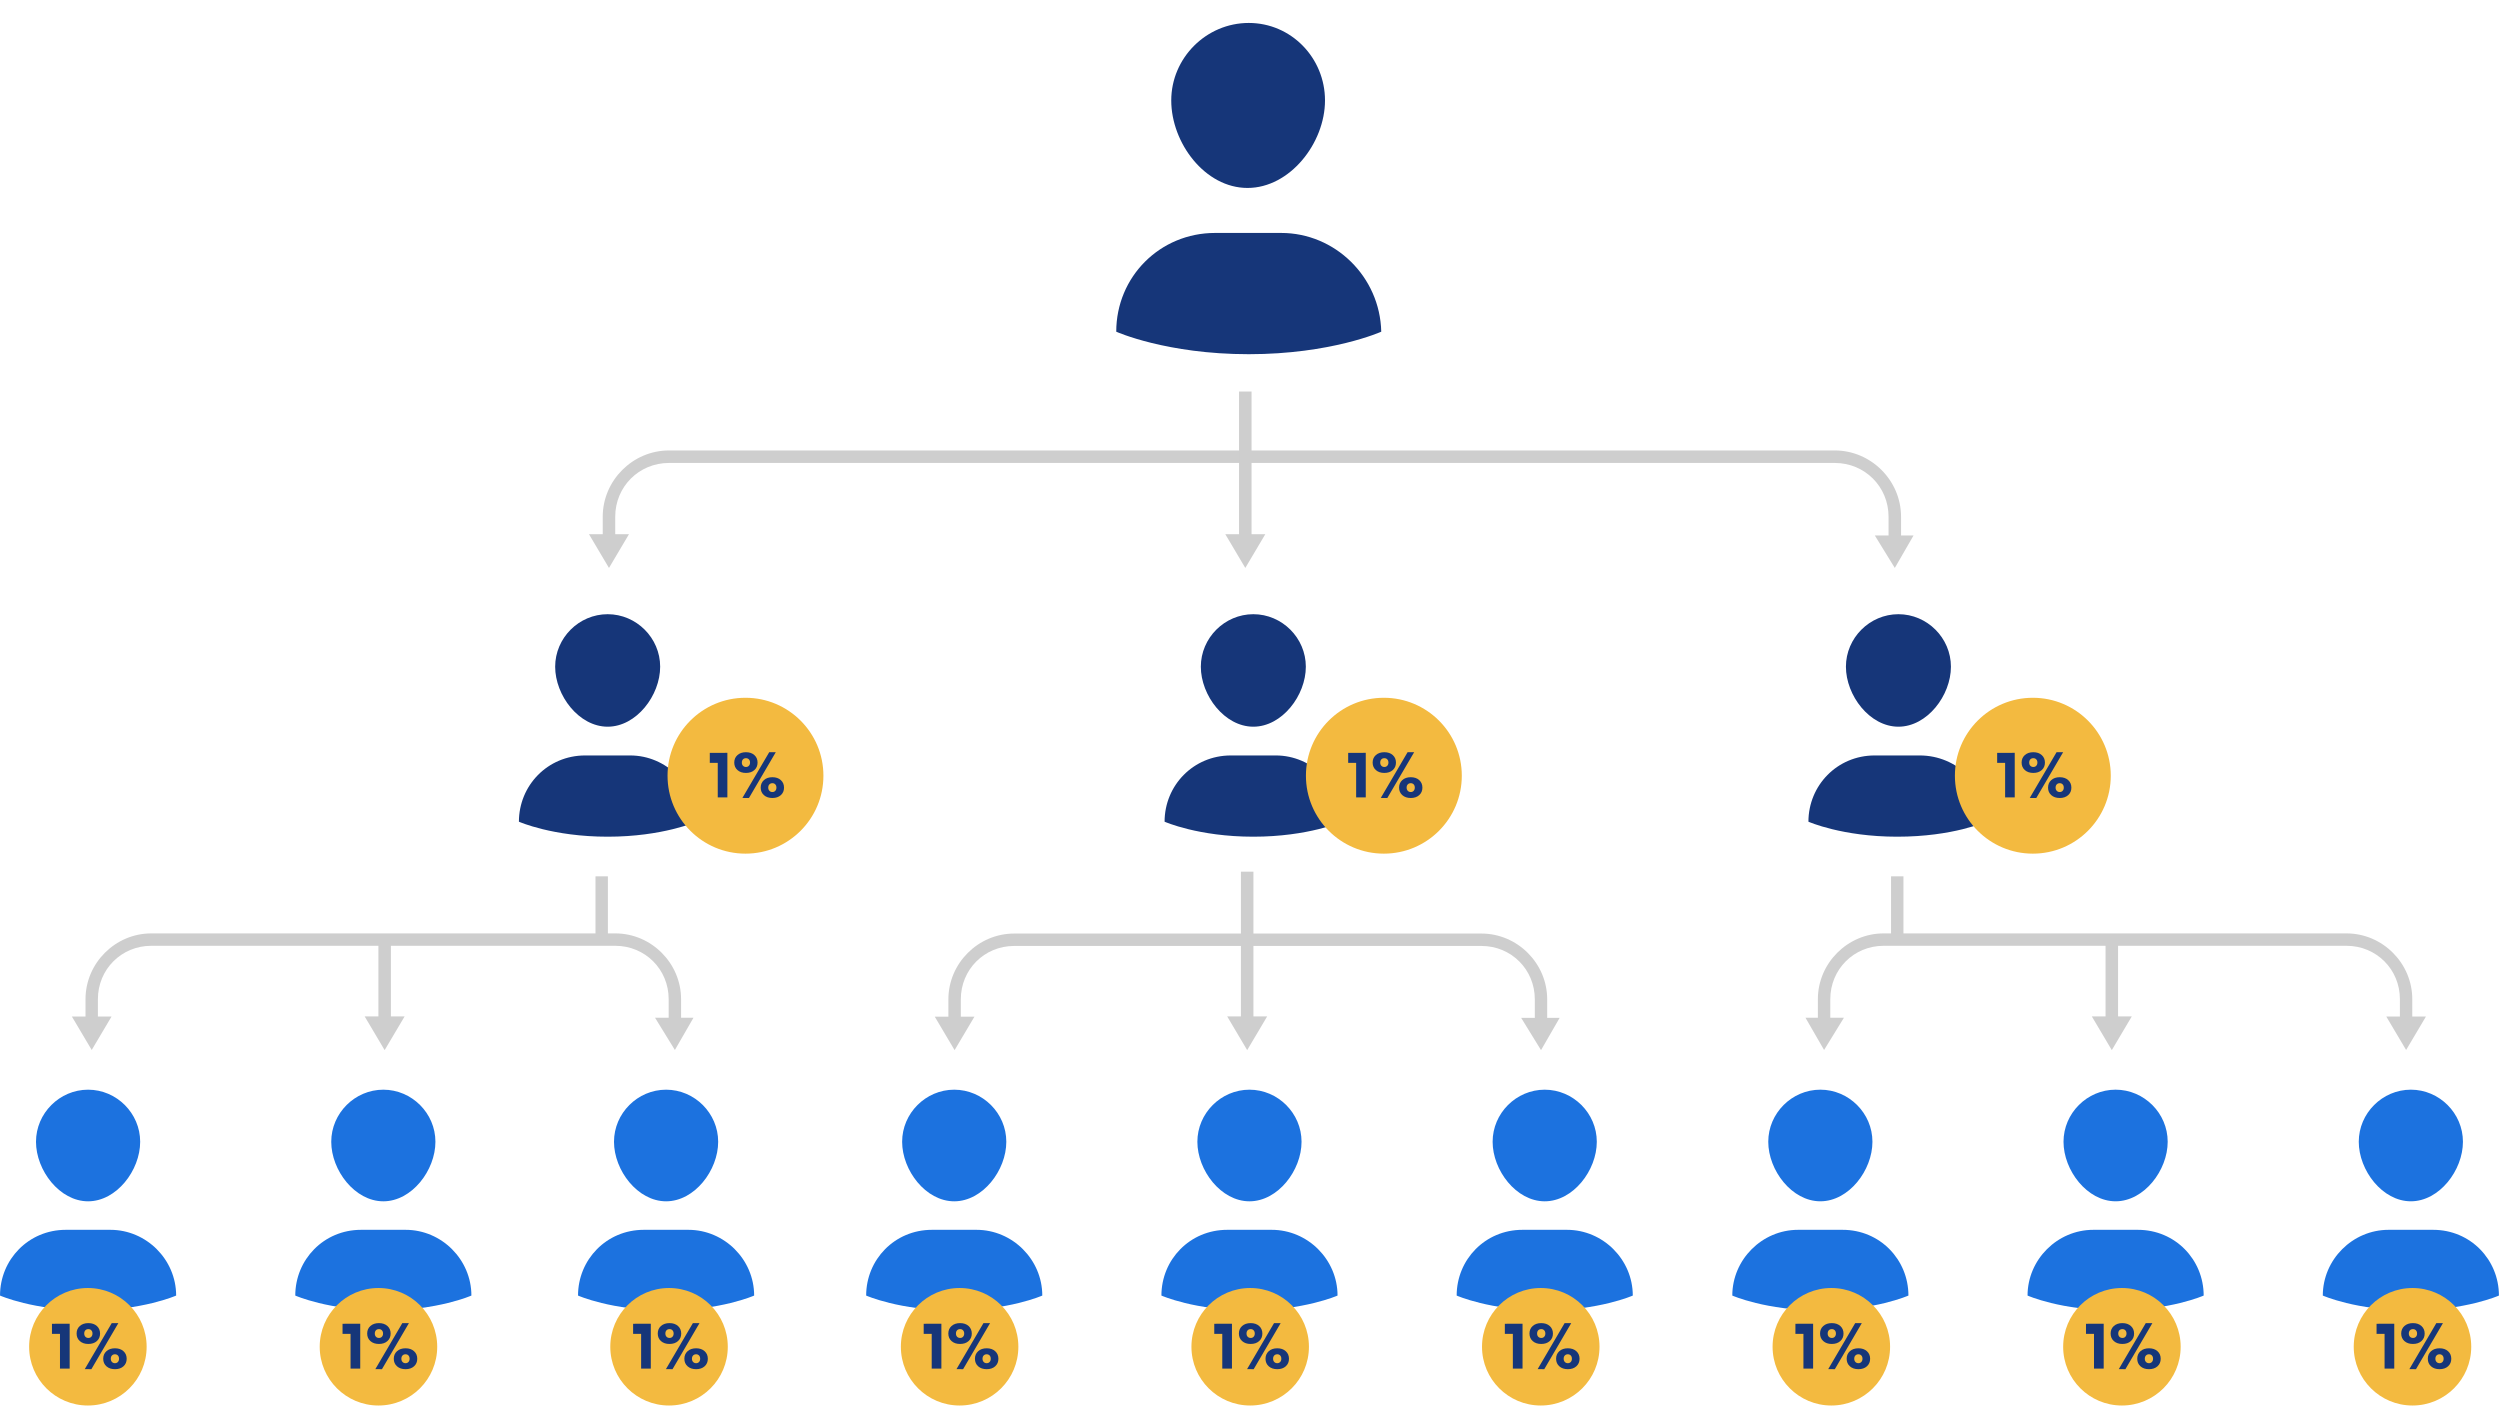 <?xml version="1.0" encoding="utf-8"?>
<!-- Generator: Adobe Illustrator 23.1.1, SVG Export Plug-In . SVG Version: 6.00 Build 0)  -->
<svg version="1.1" id="Capa_1" xmlns="http://www.w3.org/2000/svg" xmlns:xlink="http://www.w3.org/1999/xlink" x="0px" y="0px"
	 viewBox="0 0 200 113.341" style="enable-background:new 0 0 200 113.341;" xml:space="preserve">
<style type="text/css">
	.st0{fill:#CECECE;}
	.st1{fill:#163679;}
	.st2{fill:#1C72DF;}
	.st3{fill:#F3BA40;}
</style>
<path class="st0" d="M152.084,42.836v-1.5c0-2.9-2.4-5.3-5.3-5.3H53.518c-2.9,0-5.3,2.4-5.3,5.3v1.4h-1.1l1.6,2.7l1.6-2.7h-1.1v-1.4
	c0-2.4,1.9-4.3,4.3-4.3h93.266c2.4,0,4.3,1.9,4.3,4.3v1.5h-1.1l1.6,2.6l1.5-2.6H152.084z"/>
<g transform="translate(0, 0)">
	<path class="st1" d="M102.5,18.636h-5.3c-4.4,0-7.9,3.5-7.9,7.9l0,0c0,0,4,1.8,10.6,1.8s10.6-1.8,10.6-1.8l0,0
		C110.4,22.136,106.8,18.636,102.5,18.636z"/>
	<path class="st1" d="M93.7,8.036c0-3.4,2.8-6.2,6.2-6.2s6.1,2.8,6.1,6.2s-2.8,7-6.2,7S93.7,11.436,93.7,8.036z"/>
</g>
<g transform="translate(0, 0)">
	<path class="st1" d="M153.574,60.436h-3.6c-3,0-5.3,2.4-5.3,5.3l0,0c0,0,2.7,1.2,7.1,1.2c4.5,0,7.1-1.2,7.1-1.2l0,0
		C158.974,62.836,156.574,60.436,153.574,60.436z"/>
	<path class="st1" d="M147.674,53.336c0-2.3,1.9-4.2,4.2-4.2s4.2,1.9,4.2,4.2s-1.9,4.8-4.2,4.8
		C149.574,58.136,147.674,55.636,147.674,53.336z"/>
</g>
<g transform="translate(0, 0)">
	<path class="st1" d="M50.413,60.436h-3.6c-3,0-5.3,2.4-5.3,5.3l0,0c0,0,2.7,1.2,7.1,1.2s7.1-1.2,7.1-1.2l0,0
		C55.713,62.836,53.313,60.436,50.413,60.436z"/>
	<path class="st1" d="M44.413,53.336c0-2.3,1.9-4.2,4.2-4.2s4.2,1.9,4.2,4.2s-1.9,4.8-4.2,4.8
		C46.313,58.136,44.413,55.636,44.413,53.336z"/>
</g>
<g transform="translate(0, 0)">
	<path class="st1" d="M102.067,60.436h-3.6c-3,0-5.3,2.4-5.3,5.3l0,0c0,0,2.7,1.2,7.1,1.2s7.1-1.2,7.1-1.2l0,0
		C107.367,62.836,104.967,60.436,102.067,60.436z"/>
	<path class="st1" d="M96.067,53.336c0-2.3,1.9-4.2,4.2-4.2s4.2,1.9,4.2,4.2s-1.9,4.8-4.2,4.8
		C97.967,58.136,96.067,55.636,96.067,53.336z"/>
</g>
<g>
	<path class="st0" d="M54.486,81.419v-1.488c0-2.877-2.381-5.259-5.259-5.259h-0.595v-4.564h-0.992v4.564h-35.54
		c-2.877,0-5.259,2.381-5.259,5.259v1.389H5.749l1.588,2.679l1.588-2.679H7.832v-1.389c0-2.381,1.885-4.267,4.267-4.267h18.173
		v5.646h-1.1l1.6,2.7l1.6-2.7h-1.1v-5.646h17.955c2.381,0,4.267,1.885,4.267,4.267v1.488h-1.091l1.588,2.58l1.488-2.58H54.486z"/>
	<g transform="translate(0, 0)">
		<path class="st2" d="M8.833,98.386H5.261c-2.977,0-5.259,2.381-5.259,5.259l0,0c0,0,2.679,1.191,7.045,1.191
			s7.045-1.191,7.045-1.191l0,0C14.092,100.768,11.711,98.386,8.833,98.386z"/>
		<path class="st2" d="M2.88,91.342c0-2.282,1.885-4.167,4.167-4.167s4.167,1.885,4.167,4.167s-1.885,4.763-4.167,4.763
			S2.88,93.624,2.88,91.342z"/>
	</g>
	<g transform="translate(0, 0)">
		<path class="st2" d="M32.453,98.386h-3.572c-2.977,0-5.259,2.381-5.259,5.259l0,0c0,0,2.679,1.191,7.045,1.191
			s7.045-1.191,7.045-1.191l0,0C37.712,100.768,35.331,98.386,32.453,98.386z"/>
		<path class="st2" d="M26.5,91.342c0-2.282,1.885-4.167,4.167-4.167c2.282,0,4.167,1.885,4.167,4.167s-1.885,4.763-4.167,4.763
			C28.385,96.104,26.5,93.624,26.5,91.342z"/>
	</g>
	<g transform="translate(0, 0)">
		<path class="st2" d="M55.073,98.386h-3.572c-2.977,0-5.259,2.381-5.259,5.259l0,0c0,0,2.679,1.191,7.045,1.191
			s7.045-1.191,7.045-1.191l0,0C60.332,100.768,57.951,98.386,55.073,98.386z"/>
		<path class="st2" d="M49.12,91.342c0-2.282,1.885-4.167,4.167-4.167c2.282,0,4.167,1.885,4.167,4.167
			c0,2.282-1.885,4.763-4.167,4.763S49.12,93.624,49.12,91.342z"/>
	</g>
</g>
<g>
	<path class="st0" d="M123.775,81.431v-1.488c0-2.877-2.381-5.259-5.259-5.259H81.13c-2.877,0-5.259,2.381-5.259,5.259v1.389H74.78
		l1.588,2.679l1.588-2.679h-1.091v-1.389c0-2.381,1.885-4.267,4.267-4.267h37.386c2.381,0,4.267,1.885,4.267,4.267v1.488h-1.091
		l1.588,2.58l1.488-2.58H123.775z"/>
	<polygon class="st0" points="99.274,81.311 98.174,81.311 99.774,84.011 101.374,81.311 100.274,81.311 100.274,69.734 
		99.274,69.734 	"/>
	<g transform="translate(0, 0)">
		<path class="st2" d="M78.124,98.386h-3.572c-2.977,0-5.259,2.381-5.259,5.259l0,0c0,0,2.679,1.191,7.045,1.191
			s7.045-1.191,7.045-1.191l0,0C83.383,100.768,81.001,98.386,78.124,98.386z"/>
		<path class="st2" d="M72.171,91.342c0-2.282,1.885-4.167,4.167-4.167s4.167,1.885,4.167,4.167s-1.885,4.763-4.167,4.763
			S72.171,93.624,72.171,91.342z"/>
	</g>
	<g transform="translate(0, 0)">
		<path class="st2" d="M101.744,98.386h-3.572c-2.977,0-5.259,2.381-5.259,5.259l0,0c0,0,2.679,1.191,7.045,1.191
			s7.045-1.191,7.045-1.191l0,0C107.003,100.768,104.621,98.386,101.744,98.386z"/>
		<path class="st2" d="M95.79,91.342c0-2.282,1.885-4.167,4.167-4.167s4.167,1.885,4.167,4.167s-1.885,4.763-4.167,4.763
			S95.79,93.624,95.79,91.342z"/>
	</g>
	<g transform="translate(0, 0)">
		<path class="st2" d="M125.364,98.386h-3.572c-2.977,0-5.259,2.381-5.259,5.259l0,0c0,0,2.679,1.191,7.045,1.191
			c4.366,0,7.045-1.191,7.045-1.191l0,0C130.623,100.768,128.241,98.386,125.364,98.386z"/>
		<path class="st2" d="M119.41,91.342c0-2.282,1.885-4.167,4.167-4.167s4.167,1.885,4.167,4.167c0,2.282-1.885,4.763-4.167,4.763
			C121.296,96.104,119.41,93.624,119.41,91.342z"/>
	</g>
</g>
<g>
	<path class="st0" d="M192.982,81.32v-1.389c0-2.877-2.381-5.259-5.259-5.259h-35.447v-4.564h-0.992v4.564h-0.595
		c-2.877,0-5.259,2.381-5.259,5.259v1.488h-0.992l1.488,2.58l1.588-2.58h-1.091v-1.488c0-2.381,1.885-4.267,4.267-4.267h17.754
		v5.646h-1.1l1.6,2.7l1.6-2.7h-1.1v-5.646h18.281c2.381,0,4.267,1.885,4.267,4.267v1.389h-1.091l1.588,2.679l1.588-2.679H192.982z"
		/>
	<g transform="translate(0, 0)">
		<path class="st2" d="M185.824,103.645L185.824,103.645c0,0,2.679,1.191,7.045,1.191s7.045-1.191,7.045-1.191l0,0
			c0-2.877-2.282-5.259-5.259-5.259h-3.572C188.205,98.386,185.824,100.768,185.824,103.645z"/>
		<path class="st2" d="M192.868,96.104c-2.282,0-4.167-2.481-4.167-4.763s1.885-4.167,4.167-4.167c2.282,0,4.167,1.885,4.167,4.167
			S195.15,96.104,192.868,96.104z"/>
	</g>
	<g transform="translate(0, 0)">
		<path class="st2" d="M162.204,103.645L162.204,103.645c0,0,2.679,1.191,7.045,1.191s7.045-1.191,7.045-1.191l0,0
			c0-2.877-2.282-5.259-5.259-5.259h-3.572C164.585,98.386,162.204,100.768,162.204,103.645z"/>
		<path class="st2" d="M169.248,96.104c-2.282,0-4.167-2.481-4.167-4.763s1.885-4.167,4.167-4.167c2.282,0,4.167,1.885,4.167,4.167
			S171.53,96.104,169.248,96.104z"/>
	</g>
	<g transform="translate(0, 0)">
		<path class="st2" d="M138.584,103.645L138.584,103.645c0,0,2.679,1.191,7.045,1.191s7.045-1.191,7.045-1.191l0,0
			c0-2.877-2.282-5.259-5.259-5.259h-3.572C140.965,98.386,138.584,100.768,138.584,103.645z"/>
		<path class="st2" d="M145.628,96.104c-2.282,0-4.167-2.481-4.167-4.763c0-2.282,1.885-4.167,4.167-4.167s4.167,1.885,4.167,4.167
			S147.911,96.104,145.628,96.104z"/>
	</g>
</g>
<polygon class="st0" points="99.124,42.736 98.024,42.736 99.624,45.436 101.224,42.736 100.124,42.736 100.124,31.325 
	99.124,31.325 "/>
<g>
	<circle class="st3" cx="110.709" cy="62.057" r="6.235"/>
	<g>
		<path class="st1" d="M108.491,63.792v-2.761h-0.637v-0.8l1.407-0.005v3.566H108.491z"/>
		<path class="st1" d="M110.069,61.606c-0.172-0.152-0.258-0.353-0.258-0.6c0-0.247,0.086-0.447,0.258-0.6
			c0.172-0.152,0.397-0.229,0.677-0.229s0.505,0.076,0.675,0.229c0.17,0.153,0.256,0.353,0.256,0.6c0,0.248-0.086,0.448-0.256,0.6
			c-0.17,0.153-0.396,0.229-0.675,0.229S110.241,61.759,110.069,61.606z M110.984,61.259c0.06-0.065,0.09-0.15,0.09-0.253
			c0-0.106-0.03-0.191-0.09-0.255c-0.06-0.064-0.137-0.096-0.233-0.096c-0.103,0-0.184,0.031-0.243,0.094s-0.09,0.149-0.09,0.258
			c0,0.106,0.031,0.191,0.092,0.255c0.062,0.064,0.142,0.097,0.241,0.097C110.847,61.358,110.924,61.325,110.984,61.259z
			 M113.131,60.178l-2.145,3.663l-0.525-0.005l2.145-3.658H113.131z M112.184,63.611c-0.172-0.153-0.258-0.353-0.258-0.6
			s0.086-0.448,0.258-0.603s0.397-0.231,0.678-0.231c0.279,0,0.504,0.077,0.674,0.231c0.171,0.154,0.256,0.355,0.256,0.603
			s-0.085,0.447-0.256,0.6c-0.17,0.152-0.395,0.229-0.674,0.229C112.582,63.84,112.356,63.764,112.184,63.611z M113.095,63.264
			c0.06-0.066,0.089-0.15,0.089-0.253c0-0.109-0.029-0.196-0.089-0.26c-0.06-0.064-0.138-0.096-0.233-0.096
			c-0.101,0-0.181,0.032-0.241,0.096c-0.062,0.064-0.092,0.151-0.092,0.26c0,0.103,0.03,0.187,0.092,0.253
			c0.061,0.066,0.141,0.099,0.241,0.099C112.958,63.363,113.036,63.33,113.095,63.264z"/>
	</g>
</g>
<g>
	<circle class="st3" cx="162.627" cy="62.057" r="6.235"/>
	<g>
		<path class="st1" d="M160.409,63.792v-2.761h-0.637v-0.8l1.407-0.005v3.566H160.409z"/>
		<path class="st1" d="M161.987,61.606c-0.172-0.152-0.258-0.353-0.258-0.6c0-0.247,0.086-0.447,0.258-0.6
			c0.172-0.152,0.397-0.229,0.677-0.229s0.505,0.076,0.675,0.229c0.17,0.153,0.256,0.353,0.256,0.6c0,0.248-0.086,0.448-0.256,0.6
			c-0.17,0.153-0.396,0.229-0.675,0.229S162.159,61.759,161.987,61.606z M162.902,61.259c0.06-0.065,0.09-0.15,0.09-0.253
			c0-0.106-0.03-0.191-0.09-0.255c-0.06-0.064-0.137-0.096-0.233-0.096c-0.103,0-0.184,0.031-0.243,0.094s-0.09,0.149-0.09,0.258
			c0,0.106,0.031,0.191,0.092,0.255c0.062,0.064,0.142,0.097,0.241,0.097C162.765,61.358,162.842,61.325,162.902,61.259z
			 M165.049,60.178l-2.145,3.663l-0.525-0.005l2.145-3.658H165.049z M164.102,63.611c-0.172-0.153-0.258-0.353-0.258-0.6
			s0.086-0.448,0.258-0.603s0.397-0.231,0.678-0.231c0.279,0,0.504,0.077,0.674,0.231c0.171,0.154,0.256,0.355,0.256,0.603
			s-0.085,0.447-0.256,0.6c-0.17,0.152-0.395,0.229-0.674,0.229C164.5,63.84,164.274,63.764,164.102,63.611z M165.013,63.264
			c0.06-0.066,0.089-0.15,0.089-0.253c0-0.109-0.029-0.196-0.089-0.26c-0.06-0.064-0.138-0.096-0.233-0.096
			c-0.101,0-0.181,0.032-0.241,0.096c-0.062,0.064-0.092,0.151-0.092,0.26c0,0.103,0.03,0.187,0.092,0.253
			c0.061,0.066,0.141,0.099,0.241,0.099C164.876,63.363,164.954,63.33,165.013,63.264z"/>
	</g>
</g>
<g>
	<circle class="st3" cx="59.638" cy="62.057" r="6.235"/>
	<g>
		<path class="st1" d="M57.42,63.792v-2.761h-0.637v-0.8l1.407-0.005v3.566H57.42z"/>
		<path class="st1" d="M58.998,61.606c-0.172-0.152-0.258-0.353-0.258-0.6c0-0.247,0.086-0.447,0.258-0.6
			c0.172-0.152,0.397-0.229,0.677-0.229s0.505,0.076,0.675,0.229c0.17,0.153,0.256,0.353,0.256,0.6c0,0.248-0.086,0.448-0.256,0.6
			c-0.17,0.153-0.396,0.229-0.675,0.229S59.17,61.759,58.998,61.606z M59.913,61.259c0.06-0.065,0.09-0.15,0.09-0.253
			c0-0.106-0.03-0.191-0.09-0.255c-0.06-0.064-0.137-0.096-0.233-0.096c-0.103,0-0.184,0.031-0.243,0.094s-0.09,0.149-0.09,0.258
			c0,0.106,0.031,0.191,0.092,0.255c0.062,0.064,0.142,0.097,0.241,0.097C59.777,61.358,59.854,61.325,59.913,61.259z
			 M62.061,60.178l-2.145,3.663l-0.525-0.005l2.145-3.658H62.061z M61.114,63.611c-0.172-0.153-0.258-0.353-0.258-0.6
			s0.086-0.448,0.258-0.603s0.397-0.231,0.678-0.231c0.279,0,0.504,0.077,0.674,0.231c0.171,0.154,0.256,0.355,0.256,0.603
			s-0.085,0.447-0.256,0.6c-0.17,0.152-0.395,0.229-0.674,0.229C61.511,63.84,61.285,63.764,61.114,63.611z M62.025,63.264
			c0.06-0.066,0.089-0.15,0.089-0.253c0-0.109-0.029-0.196-0.089-0.26c-0.06-0.064-0.138-0.096-0.233-0.096
			c-0.101,0-0.181,0.032-0.241,0.096c-0.062,0.064-0.092,0.151-0.092,0.26c0,0.103,0.03,0.187,0.092,0.253
			c0.061,0.066,0.141,0.099,0.241,0.099C61.887,63.363,61.965,63.33,62.025,63.264z"/>
	</g>
</g>
<g>
	<circle class="st3" cx="7.031" cy="107.741" r="4.7"/>
	<g>
		<path class="st1" d="M4.798,109.487v-2.779H4.157v-0.806l1.416-0.005v3.59H4.798z"/>
		<path class="st1" d="M6.387,107.287c-0.173-0.153-0.259-0.355-0.259-0.604c0-0.249,0.086-0.45,0.259-0.604
			c0.173-0.153,0.4-0.23,0.681-0.23c0.281,0,0.508,0.077,0.679,0.23c0.171,0.154,0.258,0.355,0.258,0.604
			c0,0.249-0.086,0.451-0.258,0.604c-0.171,0.154-0.398,0.23-0.679,0.23C6.787,107.518,6.56,107.441,6.387,107.287z M7.308,106.938
			c0.06-0.066,0.09-0.151,0.09-0.255c0-0.107-0.03-0.192-0.09-0.257c-0.06-0.064-0.138-0.097-0.235-0.097
			c-0.103,0-0.185,0.031-0.245,0.094c-0.06,0.063-0.09,0.15-0.09,0.259c0,0.107,0.031,0.193,0.092,0.257
			c0.062,0.065,0.143,0.097,0.243,0.097C7.17,107.038,7.248,107.004,7.308,106.938z M9.469,105.849l-2.158,3.686l-0.529-0.005
			l2.158-3.682H9.469z M8.516,109.305c-0.173-0.154-0.259-0.355-0.259-0.604s0.086-0.451,0.259-0.606
			c0.173-0.155,0.4-0.232,0.682-0.232c0.281,0,0.507,0.077,0.678,0.232c0.172,0.155,0.258,0.357,0.258,0.606
			s-0.086,0.45-0.258,0.604c-0.171,0.153-0.397,0.23-0.678,0.23C8.916,109.536,8.689,109.459,8.516,109.305z M9.433,108.956
			c0.06-0.066,0.089-0.151,0.089-0.255c0-0.11-0.029-0.197-0.089-0.262c-0.06-0.064-0.139-0.097-0.235-0.097
			c-0.101,0-0.182,0.032-0.243,0.097c-0.062,0.065-0.092,0.152-0.092,0.262c0,0.104,0.03,0.188,0.092,0.255
			c0.061,0.066,0.142,0.1,0.243,0.1C9.294,109.056,9.373,109.022,9.433,108.956z"/>
	</g>
</g>
<g>
	<circle class="st3" cx="30.277" cy="107.741" r="4.7"/>
	<g>
		<path class="st1" d="M28.044,109.487v-2.779h-0.641v-0.806l1.416-0.005v3.59H28.044z"/>
		<path class="st1" d="M29.633,107.287c-0.173-0.153-0.259-0.355-0.259-0.604c0-0.249,0.086-0.45,0.259-0.604
			c0.173-0.153,0.4-0.23,0.681-0.23s0.508,0.077,0.679,0.23c0.171,0.154,0.258,0.355,0.258,0.604c0,0.249-0.086,0.451-0.258,0.604
			c-0.171,0.154-0.398,0.23-0.679,0.23S29.806,107.441,29.633,107.287z M30.554,106.938c0.06-0.066,0.09-0.151,0.09-0.255
			c0-0.107-0.03-0.192-0.09-0.257c-0.06-0.064-0.138-0.097-0.235-0.097c-0.103,0-0.185,0.031-0.245,0.094
			c-0.06,0.063-0.09,0.15-0.09,0.259c0,0.107,0.031,0.193,0.092,0.257c0.062,0.065,0.143,0.097,0.243,0.097
			C30.416,107.038,30.494,107.004,30.554,106.938z M32.715,105.849l-2.158,3.686l-0.529-0.005l2.158-3.682H32.715z M31.762,109.305
			c-0.173-0.154-0.259-0.355-0.259-0.604s0.086-0.451,0.259-0.606c0.173-0.155,0.4-0.232,0.682-0.232
			c0.281,0,0.507,0.077,0.678,0.232c0.172,0.155,0.258,0.357,0.258,0.606s-0.086,0.45-0.258,0.604
			c-0.171,0.153-0.397,0.23-0.678,0.23C32.162,109.536,31.935,109.459,31.762,109.305z M32.679,108.956
			c0.06-0.066,0.089-0.151,0.089-0.255c0-0.11-0.029-0.197-0.089-0.262c-0.06-0.064-0.139-0.097-0.235-0.097
			c-0.101,0-0.182,0.032-0.243,0.097c-0.062,0.065-0.092,0.152-0.092,0.262c0,0.104,0.03,0.188,0.092,0.255
			c0.061,0.066,0.142,0.1,0.243,0.1C32.54,109.056,32.619,109.022,32.679,108.956z"/>
	</g>
</g>
<g>
	<circle class="st3" cx="53.523" cy="107.741" r="4.7"/>
	<g>
		<path class="st1" d="M51.29,109.487v-2.779h-0.641v-0.806l1.416-0.005v3.59H51.29z"/>
		<path class="st1" d="M52.879,107.287c-0.173-0.153-0.259-0.355-0.259-0.604c0-0.249,0.086-0.45,0.259-0.604
			c0.173-0.153,0.4-0.23,0.681-0.23c0.281,0,0.508,0.077,0.679,0.23c0.171,0.154,0.258,0.355,0.258,0.604
			c0,0.249-0.086,0.451-0.258,0.604c-0.171,0.154-0.398,0.23-0.679,0.23C53.279,107.518,53.052,107.441,52.879,107.287z
			 M53.8,106.938c0.06-0.066,0.09-0.151,0.09-0.255c0-0.107-0.03-0.192-0.09-0.257c-0.06-0.064-0.138-0.097-0.235-0.097
			c-0.103,0-0.185,0.031-0.245,0.094c-0.06,0.063-0.09,0.15-0.09,0.259c0,0.107,0.031,0.193,0.092,0.257
			c0.062,0.065,0.143,0.097,0.243,0.097C53.662,107.038,53.74,107.004,53.8,106.938z M55.961,105.849l-2.158,3.686l-0.529-0.005
			l2.158-3.682H55.961z M55.008,109.305c-0.173-0.154-0.259-0.355-0.259-0.604s0.086-0.451,0.259-0.606
			c0.173-0.155,0.4-0.232,0.682-0.232c0.281,0,0.507,0.077,0.678,0.232c0.172,0.155,0.258,0.357,0.258,0.606
			s-0.086,0.45-0.258,0.604c-0.171,0.153-0.397,0.23-0.678,0.23C55.408,109.536,55.181,109.459,55.008,109.305z M55.925,108.956
			c0.06-0.066,0.089-0.151,0.089-0.255c0-0.11-0.029-0.197-0.089-0.262c-0.06-0.064-0.139-0.097-0.235-0.097
			c-0.101,0-0.182,0.032-0.243,0.097c-0.062,0.065-0.092,0.152-0.092,0.262c0,0.104,0.03,0.188,0.092,0.255
			c0.061,0.066,0.142,0.1,0.243,0.1C55.786,109.056,55.865,109.022,55.925,108.956z"/>
	</g>
</g>
<g>
	<circle class="st3" cx="76.769" cy="107.741" r="4.7"/>
	<g>
		<path class="st1" d="M74.536,109.487v-2.779h-0.641v-0.806l1.416-0.005v3.59H74.536z"/>
		<path class="st1" d="M76.125,107.287c-0.173-0.153-0.259-0.355-0.259-0.604c0-0.249,0.087-0.45,0.259-0.604
			c0.173-0.153,0.4-0.23,0.681-0.23c0.281,0,0.508,0.077,0.679,0.23c0.171,0.154,0.258,0.355,0.258,0.604
			c0,0.249-0.087,0.451-0.258,0.604c-0.171,0.154-0.398,0.23-0.679,0.23C76.525,107.518,76.298,107.441,76.125,107.287z
			 M77.046,106.938c0.06-0.066,0.09-0.151,0.09-0.255c0-0.107-0.03-0.192-0.09-0.257c-0.06-0.064-0.138-0.097-0.235-0.097
			c-0.103,0-0.185,0.031-0.245,0.094c-0.06,0.063-0.09,0.15-0.09,0.259c0,0.107,0.031,0.193,0.092,0.257
			c0.062,0.065,0.143,0.097,0.243,0.097C76.908,107.038,76.986,107.004,77.046,106.938z M79.207,105.849l-2.158,3.686l-0.529-0.005
			l2.158-3.682H79.207z M78.254,109.305c-0.173-0.154-0.259-0.355-0.259-0.604s0.086-0.451,0.259-0.606
			c0.173-0.155,0.4-0.232,0.682-0.232c0.281,0,0.507,0.077,0.678,0.232c0.172,0.155,0.258,0.357,0.258,0.606
			s-0.086,0.45-0.258,0.604c-0.171,0.153-0.397,0.23-0.678,0.23C78.654,109.536,78.427,109.459,78.254,109.305z M79.171,108.956
			c0.06-0.066,0.089-0.151,0.089-0.255c0-0.11-0.029-0.197-0.089-0.262c-0.06-0.064-0.139-0.097-0.235-0.097
			c-0.101,0-0.182,0.032-0.243,0.097c-0.062,0.065-0.092,0.152-0.092,0.262c0,0.104,0.03,0.188,0.092,0.255
			c0.061,0.066,0.142,0.1,0.243,0.1C79.032,109.056,79.111,109.022,79.171,108.956z"/>
	</g>
</g>
<g>
	<circle class="st3" cx="100.015" cy="107.741" r="4.7"/>
	<g>
		<path class="st1" d="M97.782,109.487v-2.779h-0.641v-0.806l1.416-0.005v3.59H97.782z"/>
		<path class="st1" d="M99.371,107.287c-0.173-0.153-0.259-0.355-0.259-0.604c0-0.249,0.086-0.45,0.259-0.604
			c0.173-0.153,0.4-0.23,0.681-0.23c0.281,0,0.508,0.077,0.679,0.23c0.171,0.154,0.258,0.355,0.258,0.604
			c0,0.249-0.086,0.451-0.258,0.604c-0.171,0.154-0.398,0.23-0.679,0.23C99.771,107.518,99.544,107.441,99.371,107.287z
			 M100.292,106.938c0.06-0.066,0.09-0.151,0.09-0.255c0-0.107-0.03-0.192-0.09-0.257c-0.06-0.064-0.138-0.097-0.235-0.097
			c-0.103,0-0.185,0.031-0.245,0.094c-0.06,0.063-0.09,0.15-0.09,0.259c0,0.107,0.031,0.193,0.092,0.257
			c0.062,0.065,0.143,0.097,0.243,0.097C100.154,107.038,100.232,107.004,100.292,106.938z M102.453,105.849l-2.158,3.686
			l-0.529-0.005l2.158-3.682H102.453z M101.5,109.305c-0.173-0.154-0.259-0.355-0.259-0.604s0.086-0.451,0.259-0.606
			c0.173-0.155,0.4-0.232,0.682-0.232c0.281,0,0.507,0.077,0.678,0.232c0.172,0.155,0.258,0.357,0.258,0.606
			s-0.086,0.45-0.258,0.604c-0.171,0.153-0.397,0.23-0.678,0.23C101.9,109.536,101.673,109.459,101.5,109.305z M102.417,108.956
			c0.06-0.066,0.089-0.151,0.089-0.255c0-0.11-0.029-0.197-0.089-0.262c-0.06-0.064-0.139-0.097-0.235-0.097
			c-0.101,0-0.182,0.032-0.243,0.097c-0.062,0.065-0.092,0.152-0.092,0.262c0,0.104,0.03,0.188,0.092,0.255
			c0.061,0.066,0.142,0.1,0.243,0.1C102.278,109.056,102.357,109.022,102.417,108.956z"/>
	</g>
</g>
<g>
	<circle class="st3" cx="123.261" cy="107.741" r="4.7"/>
	<g>
		<path class="st1" d="M121.028,109.487v-2.779h-0.641v-0.806l1.416-0.005v3.59H121.028z"/>
		<path class="st1" d="M122.617,107.287c-0.173-0.153-0.259-0.355-0.259-0.604c0-0.249,0.086-0.45,0.259-0.604
			c0.173-0.153,0.4-0.23,0.681-0.23s0.508,0.077,0.679,0.23c0.171,0.154,0.258,0.355,0.258,0.604c0,0.249-0.086,0.451-0.258,0.604
			c-0.171,0.154-0.398,0.23-0.679,0.23S122.79,107.441,122.617,107.287z M123.538,106.938c0.06-0.066,0.09-0.151,0.09-0.255
			c0-0.107-0.03-0.192-0.09-0.257c-0.06-0.064-0.138-0.097-0.235-0.097c-0.103,0-0.185,0.031-0.245,0.094
			c-0.06,0.063-0.09,0.15-0.09,0.259c0,0.107,0.031,0.193,0.092,0.257c0.062,0.065,0.143,0.097,0.243,0.097
			C123.4,107.038,123.478,107.004,123.538,106.938z M125.699,105.849l-2.158,3.686l-0.529-0.005l2.158-3.682H125.699z
			 M124.746,109.305c-0.173-0.154-0.259-0.355-0.259-0.604s0.087-0.451,0.259-0.606c0.173-0.155,0.4-0.232,0.682-0.232
			c0.281,0,0.507,0.077,0.678,0.232c0.172,0.155,0.258,0.357,0.258,0.606s-0.086,0.45-0.258,0.604
			c-0.171,0.153-0.397,0.23-0.678,0.23C125.146,109.536,124.919,109.459,124.746,109.305z M125.663,108.956
			c0.06-0.066,0.089-0.151,0.089-0.255c0-0.11-0.029-0.197-0.089-0.262c-0.06-0.064-0.139-0.097-0.235-0.097
			c-0.101,0-0.182,0.032-0.243,0.097c-0.062,0.065-0.092,0.152-0.092,0.262c0,0.104,0.03,0.188,0.092,0.255
			c0.061,0.066,0.142,0.1,0.243,0.1C125.524,109.056,125.603,109.022,125.663,108.956z"/>
	</g>
</g>
<g>
	<circle class="st3" cx="146.507" cy="107.741" r="4.7"/>
	<g>
		<path class="st1" d="M144.274,109.487v-2.779h-0.641v-0.806l1.416-0.005v3.59H144.274z"/>
		<path class="st1" d="M145.863,107.287c-0.173-0.153-0.259-0.355-0.259-0.604c0-0.249,0.086-0.45,0.259-0.604
			c0.173-0.153,0.4-0.23,0.681-0.23c0.281,0,0.508,0.077,0.679,0.23c0.171,0.154,0.258,0.355,0.258,0.604
			c0,0.249-0.086,0.451-0.258,0.604c-0.171,0.154-0.398,0.23-0.679,0.23C146.263,107.518,146.036,107.441,145.863,107.287z
			 M146.784,106.938c0.06-0.066,0.09-0.151,0.09-0.255c0-0.107-0.03-0.192-0.09-0.257c-0.06-0.064-0.138-0.097-0.235-0.097
			c-0.103,0-0.185,0.031-0.245,0.094c-0.06,0.063-0.09,0.15-0.09,0.259c0,0.107,0.031,0.193,0.092,0.257
			c0.062,0.065,0.143,0.097,0.243,0.097C146.646,107.038,146.724,107.004,146.784,106.938z M148.945,105.849l-2.158,3.686
			l-0.529-0.005l2.158-3.682H148.945z M147.992,109.305c-0.173-0.154-0.259-0.355-0.259-0.604s0.087-0.451,0.259-0.606
			c0.173-0.155,0.4-0.232,0.682-0.232c0.281,0,0.507,0.077,0.678,0.232c0.172,0.155,0.258,0.357,0.258,0.606
			s-0.086,0.45-0.258,0.604c-0.171,0.153-0.397,0.23-0.678,0.23C148.392,109.536,148.165,109.459,147.992,109.305z M148.909,108.956
			c0.06-0.066,0.089-0.151,0.089-0.255c0-0.11-0.029-0.197-0.089-0.262c-0.06-0.064-0.139-0.097-0.235-0.097
			c-0.101,0-0.182,0.032-0.243,0.097c-0.062,0.065-0.092,0.152-0.092,0.262c0,0.104,0.03,0.188,0.092,0.255
			c0.061,0.066,0.142,0.1,0.243,0.1C148.77,109.056,148.849,109.022,148.909,108.956z"/>
	</g>
</g>
<g>
	<circle class="st3" cx="169.753" cy="107.741" r="4.7"/>
	<g>
		<path class="st1" d="M167.52,109.487v-2.779h-0.641v-0.806l1.416-0.005v3.59H167.52z"/>
		<path class="st1" d="M169.109,107.287c-0.173-0.153-0.259-0.355-0.259-0.604c0-0.249,0.087-0.45,0.259-0.604
			c0.173-0.153,0.4-0.23,0.681-0.23s0.508,0.077,0.679,0.23c0.171,0.154,0.258,0.355,0.258,0.604c0,0.249-0.087,0.451-0.258,0.604
			c-0.171,0.154-0.398,0.23-0.679,0.23S169.282,107.441,169.109,107.287z M170.03,106.938c0.06-0.066,0.09-0.151,0.09-0.255
			c0-0.107-0.03-0.192-0.09-0.257c-0.06-0.064-0.138-0.097-0.235-0.097c-0.103,0-0.185,0.031-0.245,0.094
			c-0.06,0.063-0.09,0.15-0.09,0.259c0,0.107,0.031,0.193,0.092,0.257c0.062,0.065,0.143,0.097,0.243,0.097
			C169.892,107.038,169.97,107.004,170.03,106.938z M172.191,105.849l-2.158,3.686l-0.529-0.005l2.158-3.682H172.191z
			 M171.238,109.305c-0.173-0.154-0.259-0.355-0.259-0.604s0.087-0.451,0.259-0.606c0.173-0.155,0.4-0.232,0.682-0.232
			c0.281,0,0.507,0.077,0.678,0.232c0.172,0.155,0.258,0.357,0.258,0.606s-0.086,0.45-0.258,0.604
			c-0.171,0.153-0.397,0.23-0.678,0.23C171.638,109.536,171.411,109.459,171.238,109.305z M172.155,108.956
			c0.06-0.066,0.089-0.151,0.089-0.255c0-0.11-0.029-0.197-0.089-0.262c-0.06-0.064-0.139-0.097-0.235-0.097
			c-0.101,0-0.182,0.032-0.243,0.097c-0.062,0.065-0.092,0.152-0.092,0.262c0,0.104,0.03,0.188,0.092,0.255
			c0.061,0.066,0.142,0.1,0.243,0.1C172.016,109.056,172.095,109.022,172.155,108.956z"/>
	</g>
</g>
<g>
	<circle class="st3" cx="192.999" cy="107.741" r="4.7"/>
	<g>
		<path class="st1" d="M190.766,109.487v-2.779h-0.641v-0.806l1.416-0.005v3.59H190.766z"/>
		<path class="st1" d="M192.355,107.287c-0.173-0.153-0.259-0.355-0.259-0.604c0-0.249,0.087-0.45,0.259-0.604
			c0.173-0.153,0.4-0.23,0.681-0.23s0.508,0.077,0.679,0.23c0.171,0.154,0.258,0.355,0.258,0.604c0,0.249-0.086,0.451-0.258,0.604
			c-0.171,0.154-0.398,0.23-0.679,0.23S192.528,107.441,192.355,107.287z M193.276,106.938c0.06-0.066,0.09-0.151,0.09-0.255
			c0-0.107-0.03-0.192-0.09-0.257c-0.06-0.064-0.138-0.097-0.235-0.097c-0.103,0-0.185,0.031-0.245,0.094
			c-0.06,0.063-0.09,0.15-0.09,0.259c0,0.107,0.031,0.193,0.092,0.257c0.062,0.065,0.143,0.097,0.243,0.097
			C193.138,107.038,193.216,107.004,193.276,106.938z M195.437,105.849l-2.158,3.686l-0.529-0.005l2.158-3.682H195.437z
			 M194.484,109.305c-0.173-0.154-0.259-0.355-0.259-0.604s0.086-0.451,0.259-0.606c0.173-0.155,0.4-0.232,0.682-0.232
			c0.281,0,0.507,0.077,0.678,0.232c0.172,0.155,0.258,0.357,0.258,0.606s-0.086,0.45-0.258,0.604
			c-0.171,0.153-0.397,0.23-0.678,0.23C194.884,109.536,194.657,109.459,194.484,109.305z M195.401,108.956
			c0.06-0.066,0.089-0.151,0.089-0.255c0-0.11-0.029-0.197-0.089-0.262c-0.06-0.064-0.139-0.097-0.235-0.097
			c-0.101,0-0.182,0.032-0.243,0.097c-0.062,0.065-0.092,0.152-0.092,0.262c0,0.104,0.03,0.188,0.092,0.255
			c0.061,0.066,0.142,0.1,0.243,0.1C195.262,109.056,195.341,109.022,195.401,108.956z"/>
	</g>
</g>
</svg>
